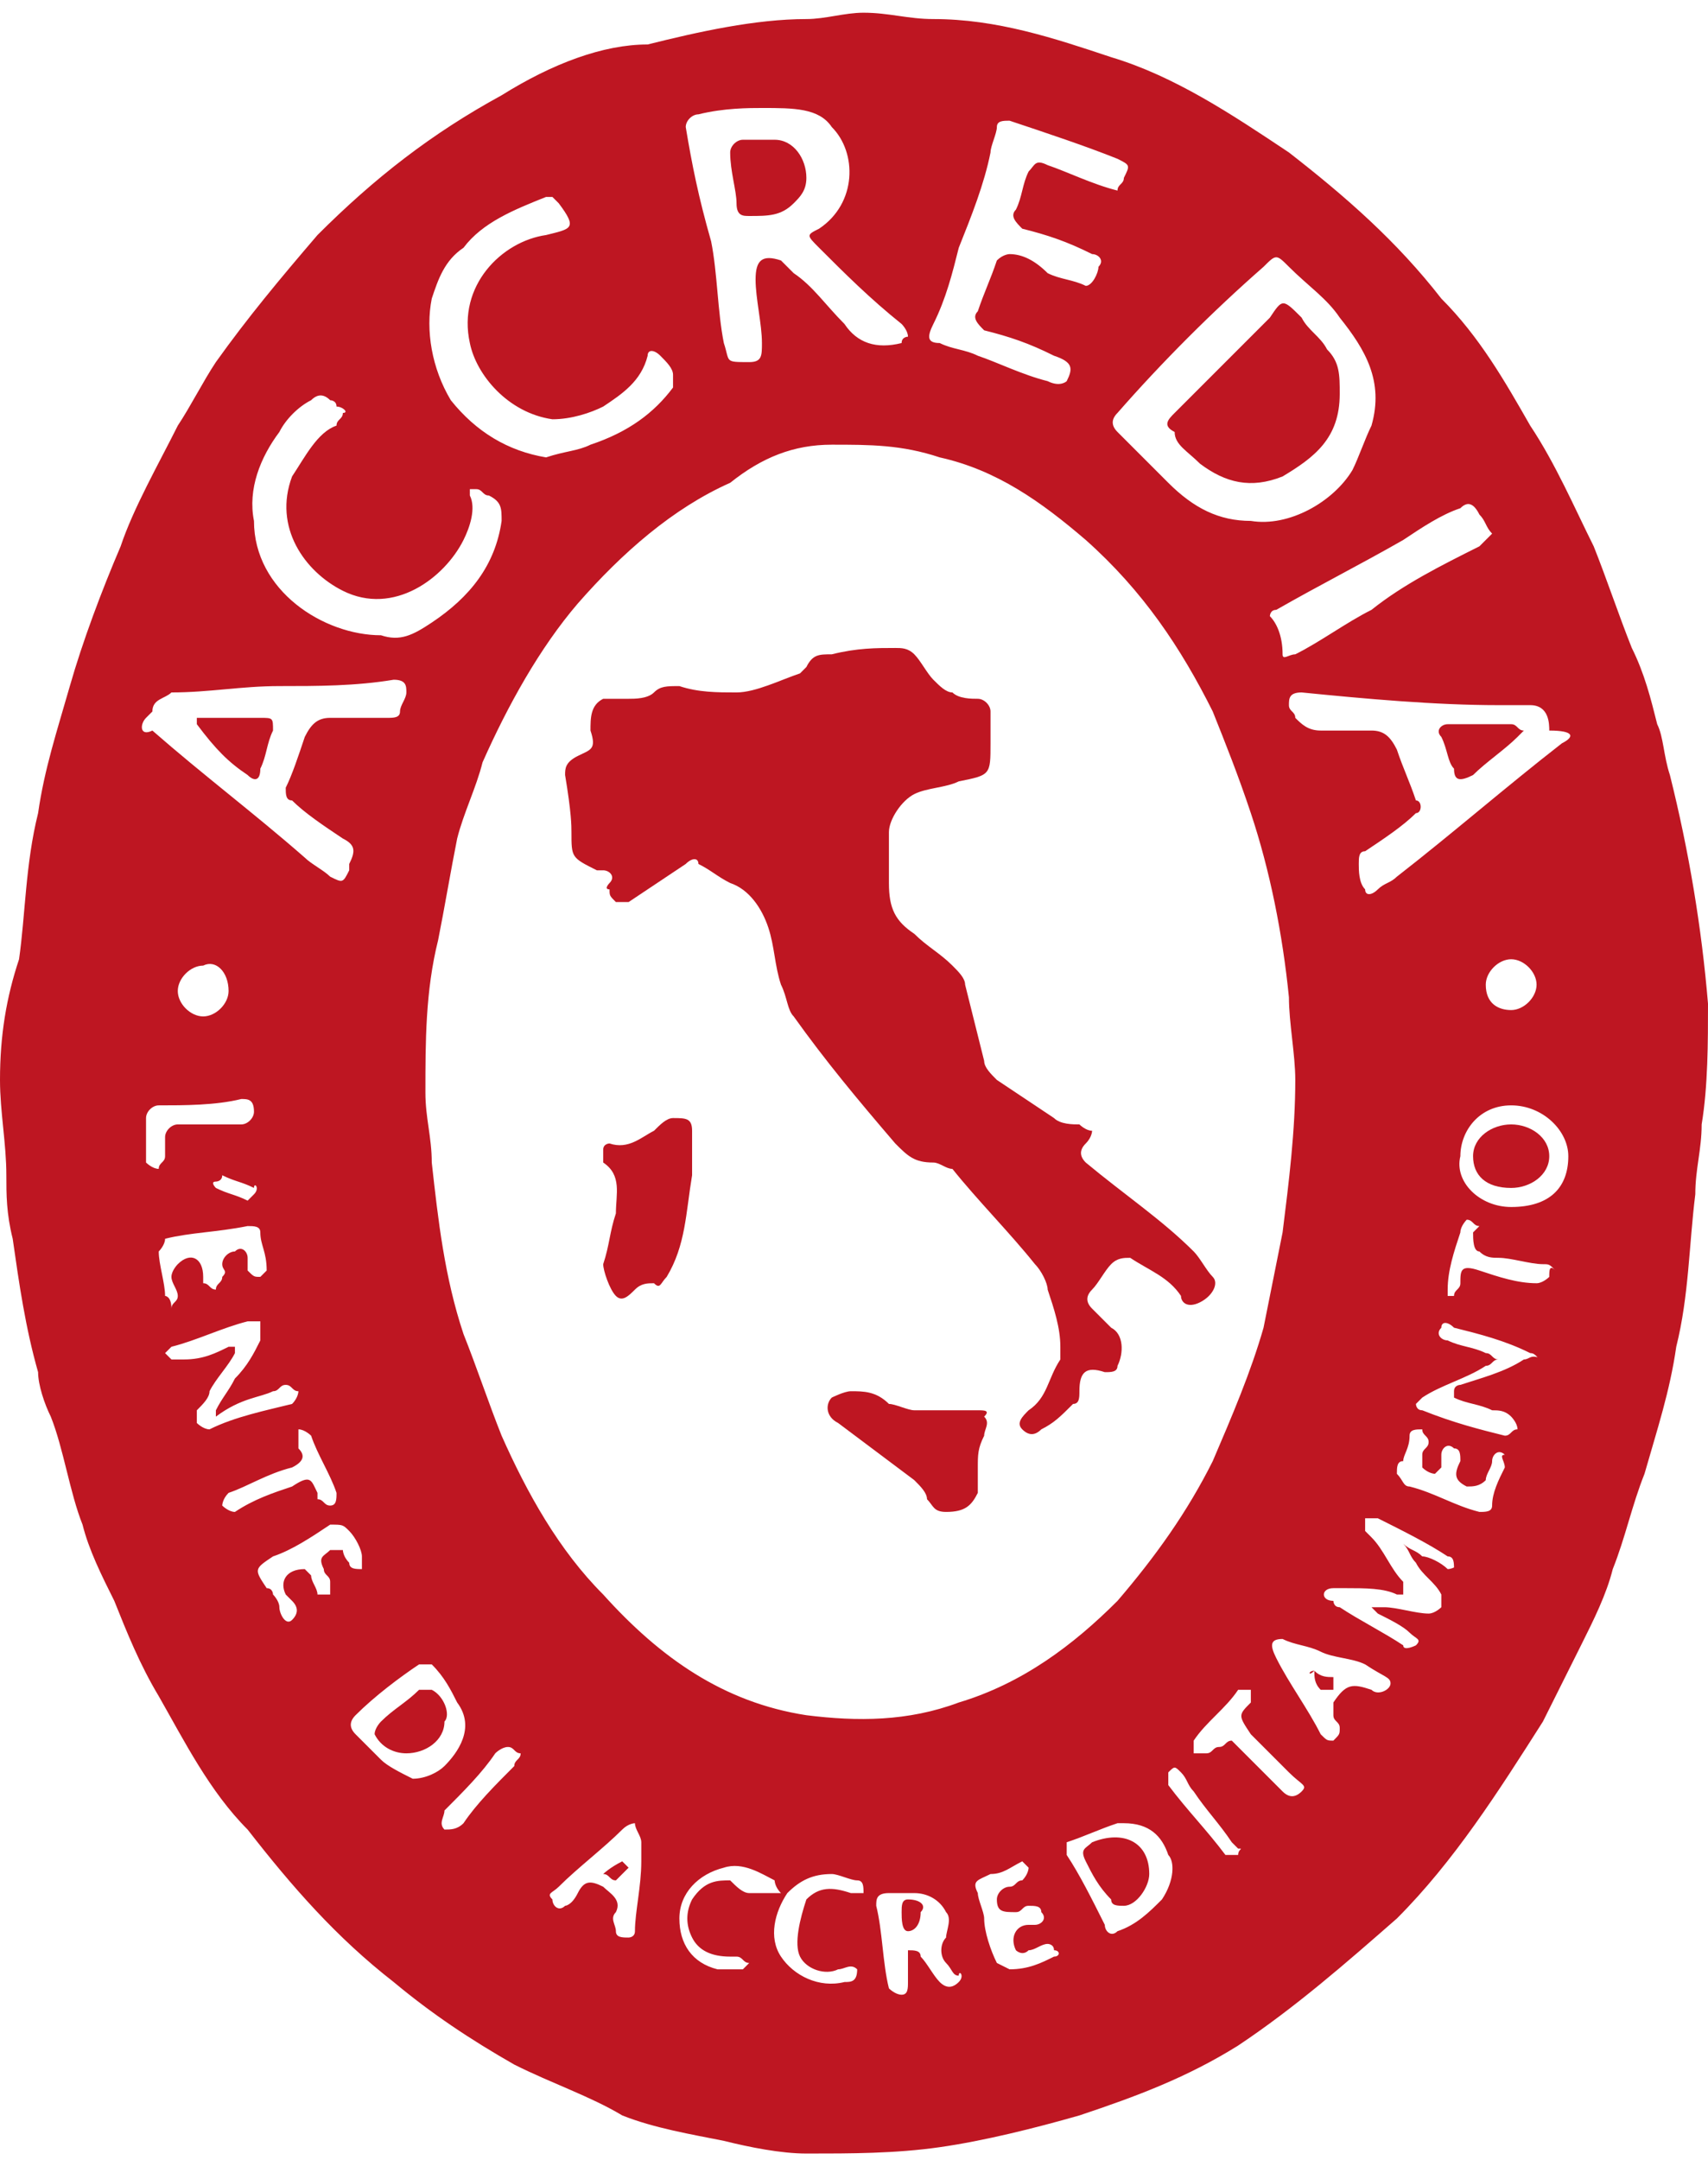 <?xml version="1.0" encoding="utf-8"?>
<!-- Generator: Adobe Illustrator 27.0.0, SVG Export Plug-In . SVG Version: 6.00 Build 0)  -->
<svg version="1.1" id="Calque_1" xmlns="http://www.w3.org/2000/svg" xmlns:xlink="http://www.w3.org/1999/xlink" x="0px" y="0px"
	 viewBox="0 0 26.9 34" style="enable-background:new 0 0 26.9 34;" xml:space="preserve">
<style type="text/css">
	.st0{fill:#BE1622;}
</style>
<g>
	<path class="st0" d="M26.9,15.8c-0.1-1.2-0.3-2.4-0.6-3.6c-0.1-0.3-0.1-0.6-0.2-0.8c-0.1-0.4-0.2-0.8-0.4-1.2
		c-0.2-0.5-0.4-1.1-0.6-1.6c-0.3-0.6-0.6-1.3-1-1.9c-0.4-0.7-0.8-1.4-1.4-2c-0.7-0.9-1.5-1.6-2.4-2.3c-0.9-0.6-1.8-1.2-2.8-1.5
		c-0.9-0.3-1.8-0.6-2.8-0.6c-0.4,0-0.7-0.1-1.1-0.1c-0.3,0-0.6,0.1-0.9,0.1c-0.8,0-1.7,0.2-2.5,0.4C9.5,0.7,8.7,1,7.9,1.5
		C6.8,2.1,5.9,2.8,5,3.7C4.4,4.4,3.9,5,3.4,5.7C3.2,6,3,6.4,2.8,6.7C2.5,7.3,2.1,8,1.9,8.6c-0.3,0.7-0.6,1.5-0.8,2.2
		c-0.2,0.7-0.4,1.3-0.5,2c-0.2,0.8-0.2,1.6-0.3,2.3C0.1,15.7,0,16.3,0,17c0,0.5,0.1,1,0.1,1.5c0,0.3,0,0.6,0.1,1
		c0.1,0.7,0.2,1.4,0.4,2.1c0,0.2,0.1,0.5,0.2,0.7C1,22.8,1.1,23.5,1.3,24c0.1,0.4,0.3,0.8,0.5,1.2c0.2,0.5,0.4,1,0.7,1.5
		c0.4,0.7,0.8,1.5,1.4,2.1c0.7,0.9,1.4,1.7,2.3,2.4c0.6,0.5,1.2,0.9,1.9,1.3c0.6,0.3,1.2,0.5,1.7,0.8c0.5,0.2,1.1,0.3,1.6,0.4
		c0.4,0.1,0.9,0.2,1.3,0.2c0.7,0,1.4,0,2.1-0.1c0.7-0.1,1.5-0.3,2.2-0.5c0.9-0.3,1.7-0.6,2.5-1.1c0.9-0.6,1.7-1.3,2.5-2
		c0.9-0.9,1.6-2,2.3-3.1c0.2-0.4,0.4-0.8,0.6-1.2c0.2-0.4,0.4-0.8,0.5-1.2c0.2-0.5,0.3-1,0.5-1.5c0.2-0.7,0.4-1.3,0.5-2
		c0.2-0.8,0.2-1.6,0.3-2.4c0-0.4,0.1-0.7,0.1-1.1C26.9,17.1,26.9,16.4,26.9,15.8z M23,8c0.1-0.1,0.2-0.1,0.3,0.1
		c0.1,0.1,0.1,0.2,0.2,0.3c-0.1,0.1-0.1,0.1-0.2,0.2c-0.6,0.3-1.2,0.6-1.7,1c-0.4,0.2-0.8,0.5-1.2,0.7c-0.1,0-0.2,0.1-0.2,0
		C20.2,10,20.1,9.8,20,9.7c0,0,0-0.1,0.1-0.1c0.7-0.4,1.3-0.7,2-1.1C22.4,8.3,22.7,8.1,23,8z M20.4,17c0,0.8-0.1,1.6-0.2,2.4
		c-0.1,0.5-0.2,1-0.3,1.5c-0.2,0.7-0.5,1.4-0.8,2.1c-0.4,0.8-0.9,1.5-1.5,2.2c-0.7,0.7-1.5,1.3-2.5,1.6c-0.8,0.3-1.6,0.3-2.4,0.2
		c-1.3-0.2-2.3-0.9-3.2-1.9c-0.7-0.7-1.2-1.6-1.6-2.5c-0.2-0.5-0.4-1.1-0.6-1.6c-0.3-0.9-0.4-1.8-0.5-2.7c0-0.4-0.1-0.7-0.1-1.1
		c0-0.8,0-1.6,0.2-2.4c0.1-0.5,0.2-1.1,0.3-1.6c0.1-0.4,0.3-0.8,0.4-1.2c0.4-0.9,0.9-1.8,1.5-2.5c0.7-0.8,1.5-1.5,2.4-1.9
		C12,7.2,12.5,7,13.1,7c0.6,0,1.1,0,1.7,0.2c0.9,0.2,1.6,0.7,2.3,1.3c0.9,0.8,1.5,1.7,2,2.7c0.2,0.5,0.4,1,0.6,1.6
		c0.3,0.9,0.5,1.9,0.6,2.9C20.3,16.1,20.4,16.6,20.4,17z M19.9,4.2c0.2-0.2,0.2-0.2,0.4,0c0.3,0.3,0.6,0.5,0.8,0.8
		c0.4,0.5,0.7,1,0.5,1.7c-0.1,0.2-0.2,0.5-0.3,0.7c-0.3,0.5-1,0.9-1.6,0.8c-0.5,0-0.9-0.2-1.3-0.6c-0.3-0.3-0.5-0.5-0.8-0.8
		c-0.1-0.1-0.1-0.2,0-0.3C18.3,5.7,19.1,4.9,19.9,4.2z M14.7,5.1c0.2-0.4,0.3-0.8,0.4-1.2c0.2-0.5,0.4-1,0.5-1.5
		c0-0.1,0.1-0.3,0.1-0.4c0-0.1,0.1-0.1,0.2-0.1c0.6,0.2,1.2,0.4,1.7,0.6c0.2,0.1,0.2,0.1,0.1,0.3c0,0.1-0.1,0.1-0.1,0.2
		C17.8,3,17.7,3,17.6,3c-0.4-0.1-0.8-0.3-1.1-0.4c-0.2-0.1-0.2,0-0.3,0.1c-0.1,0.2-0.1,0.4-0.2,0.6c-0.1,0.1,0,0.2,0.1,0.3
		c0.4,0.1,0.7,0.2,1.1,0.4c0.1,0,0.2,0.1,0.1,0.2c0,0.1-0.1,0.3-0.2,0.3c-0.2-0.1-0.4-0.1-0.6-0.2C16.3,4.1,16.1,4,15.9,4
		c0,0-0.1,0-0.2,0.1c-0.1,0.3-0.2,0.5-0.3,0.8c-0.1,0.1,0,0.2,0.1,0.3c0.4,0.1,0.7,0.2,1.1,0.4c0.3,0.1,0.3,0.2,0.2,0.4
		C16.8,6,16.7,6.1,16.5,6c-0.4-0.1-0.8-0.3-1.1-0.4c-0.2-0.1-0.4-0.1-0.6-0.2C14.6,5.4,14.6,5.3,14.7,5.1z M11,1.8
		c0.4-0.1,0.8-0.1,1-0.1c0.5,0,0.9,0,1.1,0.3c0.4,0.4,0.4,1.2-0.2,1.6c-0.2,0.1-0.2,0.1,0,0.3c0.4,0.4,0.8,0.8,1.3,1.2
		c0,0,0.1,0.1,0.1,0.2c0,0-0.1,0-0.1,0.1c0,0,0,0,0,0c-0.4,0.1-0.7,0-0.9-0.3c-0.3-0.3-0.5-0.6-0.8-0.8c-0.1-0.1-0.1-0.1-0.2-0.2
		c-0.3-0.1-0.4,0-0.4,0.3c0,0.3,0.1,0.7,0.1,1c0,0.2,0,0.3-0.2,0.3c-0.4,0-0.3,0-0.4-0.3c-0.1-0.5-0.1-1.1-0.2-1.6
		C11,3.1,10.9,2.6,10.8,2C10.8,1.9,10.9,1.8,11,1.8z M6.8,4.7c0.1-0.3,0.2-0.6,0.5-0.8c0.3-0.4,0.8-0.6,1.3-0.8c0,0,0.1,0,0.1,0
		c0,0,0,0,0.1,0.1C9.1,3.6,9,3.6,8.6,3.7C7.9,3.8,7.2,4.5,7.4,5.4C7.5,5.9,8,6.5,8.7,6.6c0.3,0,0.6-0.1,0.8-0.2
		c0.3-0.2,0.6-0.4,0.7-0.8c0-0.1,0.1-0.1,0.2,0c0.1,0.1,0.2,0.2,0.2,0.3c0,0,0,0.1,0,0.2C10.3,6.5,9.9,6.8,9.3,7
		C9.1,7.1,8.9,7.1,8.6,7.2C8,7.1,7.5,6.8,7.1,6.3C6.8,5.8,6.7,5.2,6.8,4.7z M4.4,6.8c0.1-0.2,0.3-0.4,0.5-0.5c0.1-0.1,0.2-0.1,0.3,0
		c0,0,0.1,0,0.1,0.1c0.1,0,0.2,0.1,0.1,0.1c0,0.1-0.1,0.1-0.1,0.2C5,6.8,4.8,7.2,4.6,7.5C4.3,8.3,4.8,9,5.4,9.3
		C6.2,9.7,7,9.1,7.3,8.5C7.4,8.3,7.5,8,7.4,7.8c0,0,0-0.1,0-0.1c0,0,0.1,0,0.1,0c0.1,0,0.1,0.1,0.2,0.1C7.9,7.9,7.9,8,7.9,8.2
		C7.8,8.9,7.4,9.4,6.8,9.8C6.5,10,6.3,10.1,6,10c-0.9,0-2-0.7-2-1.8C3.9,7.7,4.1,7.2,4.4,6.8z M2.3,11.3c0,0,0.1-0.1,0.1-0.1
		c0-0.2,0.2-0.2,0.3-0.3c0.6,0,1.1-0.1,1.7-0.1c0,0,0,0,0,0c0.6,0,1.2,0,1.8-0.1c0.2,0,0.2,0.1,0.2,0.2c0,0.1-0.1,0.2-0.1,0.3
		c0,0.1-0.1,0.1-0.2,0.1c-0.3,0-0.6,0-0.9,0c-0.2,0-0.3,0.1-0.4,0.3c-0.1,0.3-0.2,0.6-0.3,0.8c0,0.1,0,0.2,0.1,0.2
		c0.2,0.2,0.5,0.4,0.8,0.6c0.2,0.1,0.2,0.2,0.1,0.4c0,0,0,0.1,0,0.1c-0.1,0.2-0.1,0.2-0.3,0.1c-0.1-0.1-0.3-0.2-0.4-0.3
		c-0.8-0.7-1.6-1.3-2.4-2C2.2,11.6,2.2,11.4,2.3,11.3z M4,18.8c0,0-0.1,0.1-0.1,0.1c-0.2-0.1-0.3-0.1-0.5-0.2c0,0-0.1-0.1,0-0.1
		c0,0,0.1,0,0.1-0.1c0.2,0.1,0.3,0.1,0.5,0.2C4,18.6,4.1,18.7,4,18.8z M3.6,15.6c0,0.2-0.2,0.4-0.4,0.4c-0.2,0-0.4-0.2-0.4-0.4
		c0-0.2,0.2-0.4,0.4-0.4C3.4,15.1,3.6,15.3,3.6,15.6z M2.3,18.3c0-0.2,0-0.4,0-0.7c0-0.1,0.1-0.2,0.2-0.2c0.4,0,0.9,0,1.3-0.1
		c0.1,0,0.2,0,0.2,0.2c0,0.1-0.1,0.2-0.2,0.2c-0.2,0-0.4,0-0.5,0c0,0,0,0,0,0c-0.2,0-0.3,0-0.5,0c-0.1,0-0.2,0.1-0.2,0.2
		c0,0.1,0,0.2,0,0.3c0,0.1-0.1,0.1-0.1,0.2C2.4,18.4,2.3,18.3,2.3,18.3z M2.6,20.4c0-0.2-0.1-0.5-0.1-0.7c0,0,0.1-0.1,0.1-0.2
		c0.4-0.1,0.8-0.1,1.3-0.2c0.1,0,0.2,0,0.2,0.1c0,0.2,0.1,0.3,0.1,0.6c0,0-0.1,0.1-0.1,0.1C4,20.1,4,20.1,3.9,20c0-0.1,0-0.2,0-0.2
		c0-0.1-0.1-0.2-0.2-0.1c-0.1,0-0.2,0.1-0.2,0.2c0,0.1,0.1,0.1,0,0.2c0,0.1-0.1,0.1-0.1,0.2c-0.1,0-0.1-0.1-0.2-0.1c0,0,0-0.1,0-0.1
		c0-0.3-0.2-0.4-0.4-0.2c0,0-0.1,0.1-0.1,0.2c0,0.1,0.1,0.2,0.1,0.3c0,0.1-0.1,0.1-0.1,0.2C2.7,20.4,2.6,20.4,2.6,20.4z M3.1,22.4
		c0-0.1,0-0.1,0-0.2c0.1-0.1,0.2-0.2,0.2-0.3c0.1-0.2,0.3-0.4,0.4-0.6c0,0,0-0.1,0-0.1c0,0-0.1,0-0.1,0c-0.2,0.1-0.4,0.2-0.7,0.2
		c-0.1,0-0.1,0-0.2,0c0,0-0.1-0.1-0.1-0.1c0,0,0.1-0.1,0.1-0.1c0.4-0.1,0.8-0.3,1.2-0.4c0,0,0.2,0,0.2,0c0,0.1,0,0.2,0,0.3
		c-0.1,0.2-0.2,0.4-0.4,0.6c-0.1,0.2-0.2,0.3-0.3,0.5c0,0,0,0,0,0.1C3.8,22,4.1,22,4.3,21.9c0.1,0,0.1-0.1,0.2-0.1
		c0.1,0,0.1,0.1,0.2,0.1c0,0,0,0.1-0.1,0.2c-0.4,0.1-0.9,0.2-1.3,0.4C3.2,22.5,3.1,22.4,3.1,22.4z M3.7,23.8
		C3.7,23.8,3.7,23.8,3.7,23.8c-0.1,0-0.2-0.1-0.2-0.1c0,0,0-0.1,0.1-0.2c0.3-0.1,0.6-0.3,1-0.4c0.2-0.1,0.2-0.2,0.1-0.3
		c0,0,0-0.1,0-0.1c0-0.1,0-0.2,0-0.2c0.1,0,0.2,0.1,0.2,0.1c0.1,0.3,0.3,0.6,0.4,0.9c0,0.1,0,0.2-0.1,0.2c-0.1,0-0.1-0.1-0.2-0.1
		c0,0,0,0,0-0.1c-0.1-0.2-0.1-0.3-0.4-0.1C4.3,23.5,4,23.6,3.7,23.8z M5.2,24.4c-0.1,0.1-0.2,0.1-0.1,0.3c0,0.1,0.1,0.1,0.1,0.2
		c0,0,0,0.1,0,0.2c0,0-0.1,0-0.2,0C5,25,4.9,24.9,4.9,24.8c0,0-0.1-0.1-0.1-0.1c-0.3,0-0.4,0.2-0.3,0.4c0,0,0.1,0.1,0.1,0.1
		c0.1,0.1,0.1,0.2,0,0.3c-0.1,0.1-0.2-0.1-0.2-0.2c0-0.1-0.1-0.2-0.1-0.2c0,0,0-0.1-0.1-0.1C4,24.7,4,24.7,4.3,24.5
		c0.3-0.1,0.6-0.3,0.9-0.5C5.4,24,5.4,24,5.5,24.1c0.1,0.1,0.2,0.3,0.2,0.4c0,0.1,0,0.1,0,0.2c-0.1,0-0.2,0-0.2-0.1
		c-0.1-0.1-0.1-0.2-0.1-0.2C5.4,24.4,5.3,24.4,5.2,24.4z M6,27.7c-0.1-0.1-0.3-0.3-0.4-0.4c-0.1-0.1-0.1-0.2,0-0.3
		c0.3-0.3,0.7-0.6,1-0.8c0,0,0.1,0,0.2,0c0.2,0.2,0.3,0.4,0.4,0.6c0.3,0.4,0,0.8-0.2,1c-0.1,0.1-0.3,0.2-0.5,0.2
		C6.3,27.9,6.1,27.8,6,27.7z M8.1,27.8c-0.3,0.3-0.6,0.6-0.8,0.9c-0.1,0.1-0.2,0.1-0.3,0.1c-0.1-0.1,0-0.2,0-0.3
		c0.3-0.3,0.6-0.6,0.8-0.9c0,0,0.1-0.1,0.2-0.1c0.1,0,0.1,0.1,0.2,0.1C8.2,27.7,8.1,27.7,8.1,27.8z M10.1,29.3
		c0,0.4-0.1,0.8-0.1,1.1c0,0.1-0.1,0.1-0.1,0.1c-0.1,0-0.2,0-0.2-0.1c0-0.1-0.1-0.2,0-0.3c0.1-0.2-0.1-0.3-0.2-0.4
		c-0.2-0.1-0.3-0.1-0.4,0.1C9,30,8.9,30,8.9,30c-0.1,0.1-0.2,0-0.2-0.1c-0.1-0.1,0-0.1,0.1-0.2c0.3-0.3,0.7-0.6,1-0.9
		c0.1-0.1,0.2-0.1,0.2-0.1c0,0.1,0.1,0.2,0.1,0.3C10.1,29.2,10.1,29.2,10.1,29.3C10.1,29.3,10.1,29.3,10.1,29.3z M11.8,29.8
		c-0.1,0-0.2-0.1-0.3-0.2c-0.2,0-0.4,0-0.6,0.3c-0.1,0.2-0.1,0.4,0,0.6c0.1,0.2,0.3,0.3,0.6,0.3c0,0,0.1,0,0.1,0
		c0.1,0,0.1,0.1,0.2,0.1c0,0-0.1,0.1-0.1,0.1c-0.1,0-0.3,0-0.4,0c-0.4-0.1-0.6-0.4-0.6-0.8c0-0.4,0.3-0.7,0.7-0.8
		c0.3-0.1,0.6,0.1,0.8,0.2c0,0,0,0.1,0.1,0.2C11.9,29.8,11.9,29.8,11.8,29.8z M12.6,30.8c0.1,0.2,0.4,0.3,0.6,0.2
		c0.1,0,0.2-0.1,0.3,0c0,0.2-0.1,0.2-0.2,0.2c-0.4,0.1-0.8-0.1-1-0.4c-0.2-0.3-0.1-0.7,0.1-1c0.2-0.2,0.4-0.3,0.7-0.3
		c0.1,0,0.3,0.1,0.4,0.1c0.1,0,0.1,0.1,0.1,0.2c-0.1,0-0.2,0-0.2,0c-0.3-0.1-0.5-0.1-0.7,0.1C12.6,30.2,12.5,30.6,12.6,30.8z
		 M15.1,31.2c-0.1,0.1-0.2,0.1-0.3,0c-0.1-0.1-0.2-0.3-0.3-0.4c0-0.1-0.1-0.1-0.2-0.1c0,0.1,0,0.1,0,0.2c0,0.1,0,0.2,0,0.3
		c0,0.1,0,0.2-0.1,0.2c-0.1,0-0.2-0.1-0.2-0.1c-0.1-0.4-0.1-0.9-0.2-1.3c0-0.1,0-0.2,0.2-0.2c0.1,0,0.2,0,0.4,0
		c0.2,0,0.4,0.1,0.5,0.3c0.1,0.1,0,0.3,0,0.4c-0.1,0.1-0.1,0.3,0,0.4c0.1,0.1,0.1,0.2,0.2,0.2C15.1,31,15.2,31.1,15.1,31.2z
		 M16.6,30.8c-0.2,0.1-0.4,0.2-0.7,0.2c0,0-0.2-0.1-0.2-0.1c-0.1-0.2-0.2-0.5-0.2-0.7c0-0.1-0.1-0.3-0.1-0.4c-0.1-0.2,0-0.2,0.2-0.3
		c0.2,0,0.3-0.1,0.5-0.2c0,0,0.1,0.1,0.1,0.1c0,0,0,0.1-0.1,0.2c-0.1,0-0.1,0.1-0.2,0.1c-0.1,0-0.2,0.1-0.2,0.2
		c0,0.2,0.1,0.2,0.3,0.2c0.1,0,0.1-0.1,0.2-0.1c0.1,0,0.2,0,0.2,0.1c0.1,0.1,0,0.2-0.1,0.2c0,0,0,0-0.1,0c-0.2,0-0.3,0.2-0.2,0.4
		c0,0,0.1,0.1,0.2,0c0.1,0,0.2-0.1,0.3-0.1c0,0,0.1,0,0.1,0.1C16.7,30.7,16.7,30.8,16.6,30.8z M18.3,29.9c-0.2,0.2-0.4,0.4-0.7,0.5
		c-0.1,0.1-0.2,0-0.2-0.1c-0.2-0.4-0.4-0.8-0.6-1.1c0,0,0-0.2,0-0.2c0.3-0.1,0.5-0.2,0.8-0.3c0,0,0.1,0,0.1,0c0.4,0,0.6,0.2,0.7,0.5
		C18.5,29.3,18.5,29.6,18.3,29.9z M19.5,29.2c-0.1,0-0.2,0-0.2,0c-0.3-0.4-0.6-0.7-0.9-1.1c0,0,0-0.1,0-0.2c0.1-0.1,0.1-0.1,0.2,0
		c0.1,0.1,0.1,0.2,0.2,0.3c0.2,0.3,0.4,0.5,0.6,0.8c0,0,0.1,0.1,0.1,0.1C19.6,29.1,19.5,29.1,19.5,29.2z M20.5,28.2
		c-0.1,0.1-0.2,0.1-0.3,0c-0.2-0.2-0.5-0.5-0.7-0.7c0,0-0.1-0.1-0.1-0.1c-0.1,0-0.1,0.1-0.2,0.1c-0.1,0-0.1,0.1-0.2,0.1
		c0,0-0.1,0-0.2,0c0,0,0-0.1,0-0.2c0.2-0.3,0.5-0.5,0.7-0.8c0,0,0.1,0,0.2,0c0,0,0,0.1,0,0.2c0,0,0,0,0,0c-0.2,0.2-0.2,0.2,0,0.5
		c0.2,0.2,0.4,0.4,0.6,0.6C20.5,28.1,20.6,28.1,20.5,28.2z M21.9,26.5c0,0.1-0.2,0.2-0.3,0.1c-0.3-0.1-0.4-0.1-0.6,0.2
		c0,0.1,0,0.2,0,0.2c0,0.1,0.1,0.1,0.1,0.2c0,0.1,0,0.1-0.1,0.2c-0.1,0-0.1,0-0.2-0.1c-0.2-0.4-0.5-0.8-0.7-1.2
		c-0.1-0.2-0.1-0.3,0.1-0.3c0.2,0.1,0.4,0.1,0.6,0.2c0.2,0.1,0.5,0.1,0.7,0.2C21.8,26.4,21.9,26.4,21.9,26.5z M22.8,24.7
		c-0.1-0.1-0.3-0.2-0.4-0.2c-0.1-0.1-0.2-0.1-0.3-0.2c0,0,0,0,0,0c0.1,0.1,0.1,0.2,0.2,0.3c0.1,0.2,0.3,0.3,0.4,0.5
		c0,0.1,0,0.2,0,0.2c0,0-0.1,0.1-0.2,0.1c-0.2,0-0.5-0.1-0.7-0.1c-0.1,0-0.1,0-0.2,0c0.1,0.1,0.1,0.1,0.1,0.1
		c0.2,0.1,0.4,0.2,0.5,0.3c0.1,0.1,0.2,0.1,0.1,0.2c0,0-0.2,0.1-0.2,0c-0.3-0.2-0.7-0.4-1-0.6c-0.1,0-0.1-0.1-0.1-0.1
		C20.8,25.2,20.8,25,21,25c0.1,0,0.1,0,0.2,0c0.3,0,0.6,0,0.8,0.1c0,0,0.1,0,0.1,0c0,0,0-0.1,0-0.2c-0.2-0.2-0.3-0.5-0.5-0.7
		c0,0-0.1-0.1-0.1-0.1c0-0.1,0-0.2,0-0.2c0.1,0,0.2,0,0.2,0c0.4,0.2,0.8,0.4,1.1,0.6c0.1,0,0.1,0.1,0.1,0.2
		C23,24.6,22.9,24.7,22.8,24.7z M23.7,23.1c-0.1,0.2-0.2,0.4-0.2,0.6c0,0.1-0.1,0.1-0.2,0.1c-0.4-0.1-0.7-0.3-1.1-0.4
		c-0.1,0-0.1-0.1-0.2-0.2c0-0.1,0-0.2,0.1-0.2c0-0.1,0.1-0.2,0.1-0.4c0-0.1,0.1-0.1,0.2-0.1c0,0.1,0.1,0.1,0.1,0.2
		c0,0.1-0.1,0.1-0.1,0.2c0,0.1,0,0.2,0,0.2c0.1,0.1,0.2,0.1,0.2,0.1c0,0,0.1-0.1,0.1-0.1c0,0,0-0.1,0-0.2c0-0.1,0.1-0.2,0.2-0.1
		c0.1,0,0.1,0.1,0.1,0.2c0,0,0,0,0,0c-0.1,0.2-0.1,0.3,0.1,0.4c0.1,0,0.2,0,0.3-0.1c0-0.1,0.1-0.2,0.1-0.3c0-0.1,0.1-0.2,0.2-0.1
		C23.6,22.9,23.7,23,23.7,23.1z M24,21.4c-0.3,0.2-0.7,0.3-1,0.4c0,0-0.1,0-0.1,0.1c0,0,0,0,0,0.1c0.2,0.1,0.4,0.1,0.6,0.2
		c0.1,0,0.2,0,0.3,0.1c0,0,0.1,0.1,0.1,0.2c-0.1,0-0.1,0.1-0.2,0.1c-0.4-0.1-0.8-0.2-1.3-0.4c-0.1,0-0.1-0.1-0.1-0.1
		c0,0,0.1-0.1,0.1-0.1c0.3-0.2,0.7-0.3,1-0.5c0.1,0,0.1-0.1,0.2-0.1c-0.1,0-0.1-0.1-0.2-0.1c-0.2-0.1-0.4-0.1-0.6-0.2
		c-0.1,0-0.2-0.1-0.1-0.2c0-0.1,0.1-0.1,0.2,0c0.4,0.1,0.8,0.2,1.2,0.4c0.1,0,0.1,0.1,0.2,0.1C24.1,21.3,24.1,21.4,24,21.4z
		 M24.4,20.1c0,0-0.1,0.1-0.2,0.1c-0.3,0-0.6-0.1-0.9-0.2C23,19.9,23,20,23,20.2c0,0.1-0.1,0.1-0.1,0.2c0,0-0.1,0-0.1,0
		c0,0,0-0.1,0-0.1c0-0.3,0.1-0.6,0.2-0.9c0-0.1,0.1-0.2,0.1-0.2c0.1,0,0.1,0.1,0.2,0.1c0,0,0,0-0.1,0.1c0,0.1,0,0.3,0.1,0.3
		c0.1,0.1,0.2,0.1,0.3,0.1c0.2,0,0.5,0.1,0.7,0.1c0.1,0,0.1,0,0.2,0.1C24.4,19.9,24.4,20,24.4,20.1z M23.8,19
		c-0.5,0-0.9-0.4-0.8-0.8c0-0.4,0.3-0.8,0.8-0.8c0.5,0,0.9,0.4,0.9,0.8C24.7,18.7,24.4,19,23.8,19z M23.4,15.5
		c0-0.2,0.2-0.4,0.4-0.4c0.2,0,0.4,0.2,0.4,0.4c0,0.2-0.2,0.4-0.4,0.4C23.6,15.9,23.4,15.8,23.4,15.5z M24.6,11.7
		c-0.9,0.7-1.7,1.4-2.6,2.1c-0.1,0.1-0.2,0.1-0.3,0.2c-0.1,0.1-0.2,0.1-0.2,0c-0.1-0.1-0.1-0.3-0.1-0.4c0-0.1,0-0.2,0.1-0.2
		c0.3-0.2,0.6-0.4,0.8-0.6c0.1,0,0.1-0.2,0-0.2c-0.1-0.3-0.2-0.5-0.3-0.8c-0.1-0.2-0.2-0.3-0.4-0.3c-0.1,0-0.3,0-0.4,0c0,0,0,0,0,0
		c-0.1,0-0.2,0-0.4,0c-0.2,0-0.3-0.1-0.4-0.2c0-0.1-0.1-0.1-0.1-0.2c0-0.1,0-0.2,0.2-0.2c1,0.1,2.1,0.2,3.1,0.2c0.2,0,0.3,0,0.5,0
		c0.3,0,0.3,0.3,0.3,0.4C24.8,11.5,24.8,11.6,24.6,11.7z"/>
	<path class="st0" d="M18.8,19.7c-0.5-0.5-1.1-0.9-1.7-1.4c-0.1-0.1-0.1-0.2,0-0.3c0.1-0.1,0.1-0.2,0.1-0.2c-0.1,0-0.2-0.1-0.2-0.1
		c-0.1,0-0.3,0-0.4-0.1c-0.3-0.2-0.6-0.4-0.9-0.6c-0.1-0.1-0.2-0.2-0.2-0.3c-0.1-0.4-0.2-0.8-0.3-1.2c0-0.1-0.1-0.2-0.2-0.3
		c-0.2-0.2-0.4-0.3-0.6-0.5c-0.3-0.2-0.4-0.4-0.4-0.8c0-0.3,0-0.5,0-0.8c0-0.2,0.2-0.5,0.4-0.6c0.2-0.1,0.5-0.1,0.7-0.2
		c0.5-0.1,0.5-0.1,0.5-0.6c0,0,0-0.1,0-0.1c0,0,0,0,0,0c0-0.1,0-0.2,0-0.4c0-0.1-0.1-0.2-0.2-0.2c-0.1,0-0.3,0-0.4-0.1
		c-0.1,0-0.2-0.1-0.3-0.2c-0.1-0.1-0.2-0.3-0.3-0.4c-0.1-0.1-0.2-0.1-0.3-0.1c-0.3,0-0.6,0-1,0.1c-0.2,0-0.3,0-0.4,0.2
		c0,0-0.1,0.1-0.1,0.1c-0.3,0.1-0.7,0.3-1,0.3c-0.3,0-0.6,0-0.9-0.1c-0.2,0-0.3,0-0.4,0.1c-0.1,0.1-0.3,0.1-0.4,0.1
		c-0.1,0-0.3,0-0.4,0c-0.2,0.1-0.2,0.3-0.2,0.5c0.1,0.3,0,0.3-0.2,0.4c-0.2,0.1-0.2,0.2-0.2,0.3C9,12.8,9,13,9,13.1
		c0,0.4,0,0.4,0.4,0.6c0,0,0,0,0.1,0c0.1,0,0.2,0.1,0.1,0.2c0,0-0.1,0.1,0,0.1c0,0.1,0,0.1,0.1,0.2c0,0,0.1,0,0.2,0
		c0.3-0.2,0.6-0.4,0.9-0.6c0.1-0.1,0.2-0.1,0.2,0c0.2,0.1,0.3,0.2,0.5,0.3c0.3,0.1,0.5,0.4,0.6,0.7c0.1,0.3,0.1,0.6,0.2,0.9
		c0.1,0.2,0.1,0.4,0.2,0.5c0.5,0.7,1,1.3,1.6,2c0.2,0.2,0.3,0.3,0.6,0.3c0.1,0,0.2,0.1,0.3,0.1c0.4,0.5,0.9,1,1.3,1.5
		c0.1,0.1,0.2,0.3,0.2,0.4c0.1,0.3,0.2,0.6,0.2,0.9c0,0.1,0,0.2,0,0.2c-0.2,0.3-0.2,0.6-0.5,0.8c-0.1,0.1-0.2,0.2-0.1,0.3
		c0.1,0.1,0.2,0.1,0.3,0c0.2-0.1,0.3-0.2,0.5-0.4C17,22.1,17,22,17,21.9c0-0.3,0.1-0.4,0.4-0.3c0.1,0,0.2,0,0.2-0.1
		c0.1-0.2,0.1-0.5-0.1-0.6c-0.1-0.1-0.2-0.2-0.3-0.3c-0.1-0.1-0.1-0.2,0-0.3c0.1-0.1,0.2-0.3,0.3-0.4c0.1-0.1,0.2-0.1,0.3-0.1
		c0.3,0.2,0.6,0.3,0.8,0.6c0,0.1,0.1,0.2,0.3,0.1c0.2-0.1,0.3-0.3,0.2-0.4C19,20,18.9,19.8,18.8,19.7z"/>
	<path class="st0" d="M10.9,18.5c0-0.2,0-0.5,0-0.7c0-0.2-0.1-0.2-0.3-0.2c-0.1,0-0.2,0.1-0.3,0.2c-0.2,0.1-0.4,0.3-0.7,0.2
		c0,0-0.1,0-0.1,0.1c0,0.1,0,0.2,0,0.2c0.3,0.2,0.2,0.5,0.2,0.8c-0.1,0.3-0.1,0.5-0.2,0.8c0,0.1,0.1,0.4,0.2,0.5
		c0.1,0.1,0.2,0,0.3-0.1c0.1-0.1,0.2-0.1,0.3-0.1c0.1,0.1,0.1,0,0.2-0.1C10.8,19.6,10.8,19.1,10.9,18.5
		C10.9,18.5,10.9,18.5,10.9,18.5C10.9,18.5,10.9,18.5,10.9,18.5z"/>
	<path class="st0" d="M15.4,22.2c-0.3,0-0.6,0-1,0c-0.1,0-0.3-0.1-0.4-0.1c-0.2-0.2-0.4-0.2-0.6-0.2c-0.1,0-0.3,0.1-0.3,0.1
		c-0.1,0.1-0.1,0.3,0.1,0.4c0.4,0.3,0.8,0.6,1.2,0.9c0.1,0.1,0.2,0.2,0.2,0.3c0.1,0.1,0.1,0.2,0.3,0.2c0.3,0,0.4-0.1,0.5-0.3
		c0-0.1,0-0.3,0-0.4c0-0.2,0-0.3,0.1-0.5c0-0.1,0.1-0.2,0-0.3C15.6,22.2,15.5,22.2,15.4,22.2z"/>
	<path class="st0" d="M18.9,7.3c0.4,0.3,0.8,0.4,1.3,0.2c0.5-0.3,0.9-0.6,0.9-1.3c0-0.3,0-0.5-0.2-0.7c-0.1-0.2-0.3-0.3-0.4-0.5
		c-0.3-0.3-0.3-0.3-0.5,0c-0.5,0.5-1,1-1.5,1.5c-0.1,0.1-0.2,0.2,0,0.3C18.5,7,18.7,7.1,18.9,7.3z"/>
	<path class="st0" d="M11.8,3.4c0.3,0,0.5,0,0.7-0.2c0.1-0.1,0.2-0.2,0.2-0.4c0-0.3-0.2-0.6-0.5-0.6c-0.2,0-0.4,0-0.5,0
		c-0.1,0-0.2,0.1-0.2,0.2c0,0.3,0.1,0.6,0.1,0.8C11.6,3.4,11.7,3.4,11.8,3.4z"/>
	<path class="st0" d="M22.8,11.4c-0.1,0-0.2,0.1-0.1,0.2c0.1,0.2,0.1,0.4,0.2,0.5c0,0.2,0.1,0.2,0.3,0.1c0.2-0.2,0.5-0.4,0.7-0.6
		c0,0,0.1-0.1,0.1-0.1c-0.1,0-0.1-0.1-0.2-0.1C23.4,11.4,23.1,11.4,22.8,11.4z"/>
	<path class="st0" d="M3.9,12.2c0.1,0.1,0.2,0.1,0.2-0.1c0.1-0.2,0.1-0.4,0.2-0.6c0-0.2,0-0.2-0.2-0.2c-0.3,0-0.6,0-0.9,0
		c0,0,0,0,0,0c0,0-0.1,0-0.1,0c0,0,0,0.1,0,0.1C3.4,11.8,3.6,12,3.9,12.2z"/>
	<path class="st0" d="M6.8,26.6c0,0-0.2,0-0.2,0c-0.2,0.2-0.4,0.3-0.6,0.5c0,0-0.1,0.1-0.1,0.2c0.1,0.2,0.3,0.3,0.5,0.3
		c0.3,0,0.6-0.2,0.6-0.5C7.1,27,7,26.7,6.8,26.6z"/>
	<path class="st0" d="M17.2,29c-0.1,0.1-0.2,0.1-0.1,0.3c0.1,0.2,0.2,0.4,0.4,0.6c0,0.1,0.1,0.1,0.2,0.1c0.2,0,0.4-0.3,0.4-0.5
		C18.1,29,17.7,28.8,17.2,29z"/>
	<path class="st0" d="M23.8,17.7c-0.3,0-0.6,0.2-0.6,0.5c0,0.3,0.2,0.5,0.6,0.5c0.3,0,0.6-0.2,0.6-0.5
		C24.4,17.9,24.1,17.7,23.8,17.7z"/>
	<path class="st0" d="M14.3,29.9c-0.1,0-0.1,0.1-0.1,0.2c0,0.1,0,0.3,0.1,0.3c0.1,0,0.2-0.1,0.2-0.3C14.6,30,14.5,29.9,14.3,29.9z"
		/>
	<path class="st0" d="M9.5,29.5c0.1,0,0.1,0.1,0.2,0.1c0.1-0.1,0.1-0.1,0.2-0.2c-0.1-0.1-0.1-0.1-0.1-0.1
		C9.6,29.4,9.5,29.5,9.5,29.5z"/>
	<path class="st0" d="M20.7,26.3C20.6,26.3,20.6,26.4,20.7,26.3c0,0.1,0,0.2,0.1,0.3c0,0,0.1,0,0.2,0c0-0.1,0-0.2,0-0.2
		C20.9,26.4,20.8,26.4,20.7,26.3z"/>
</g>
</svg>
